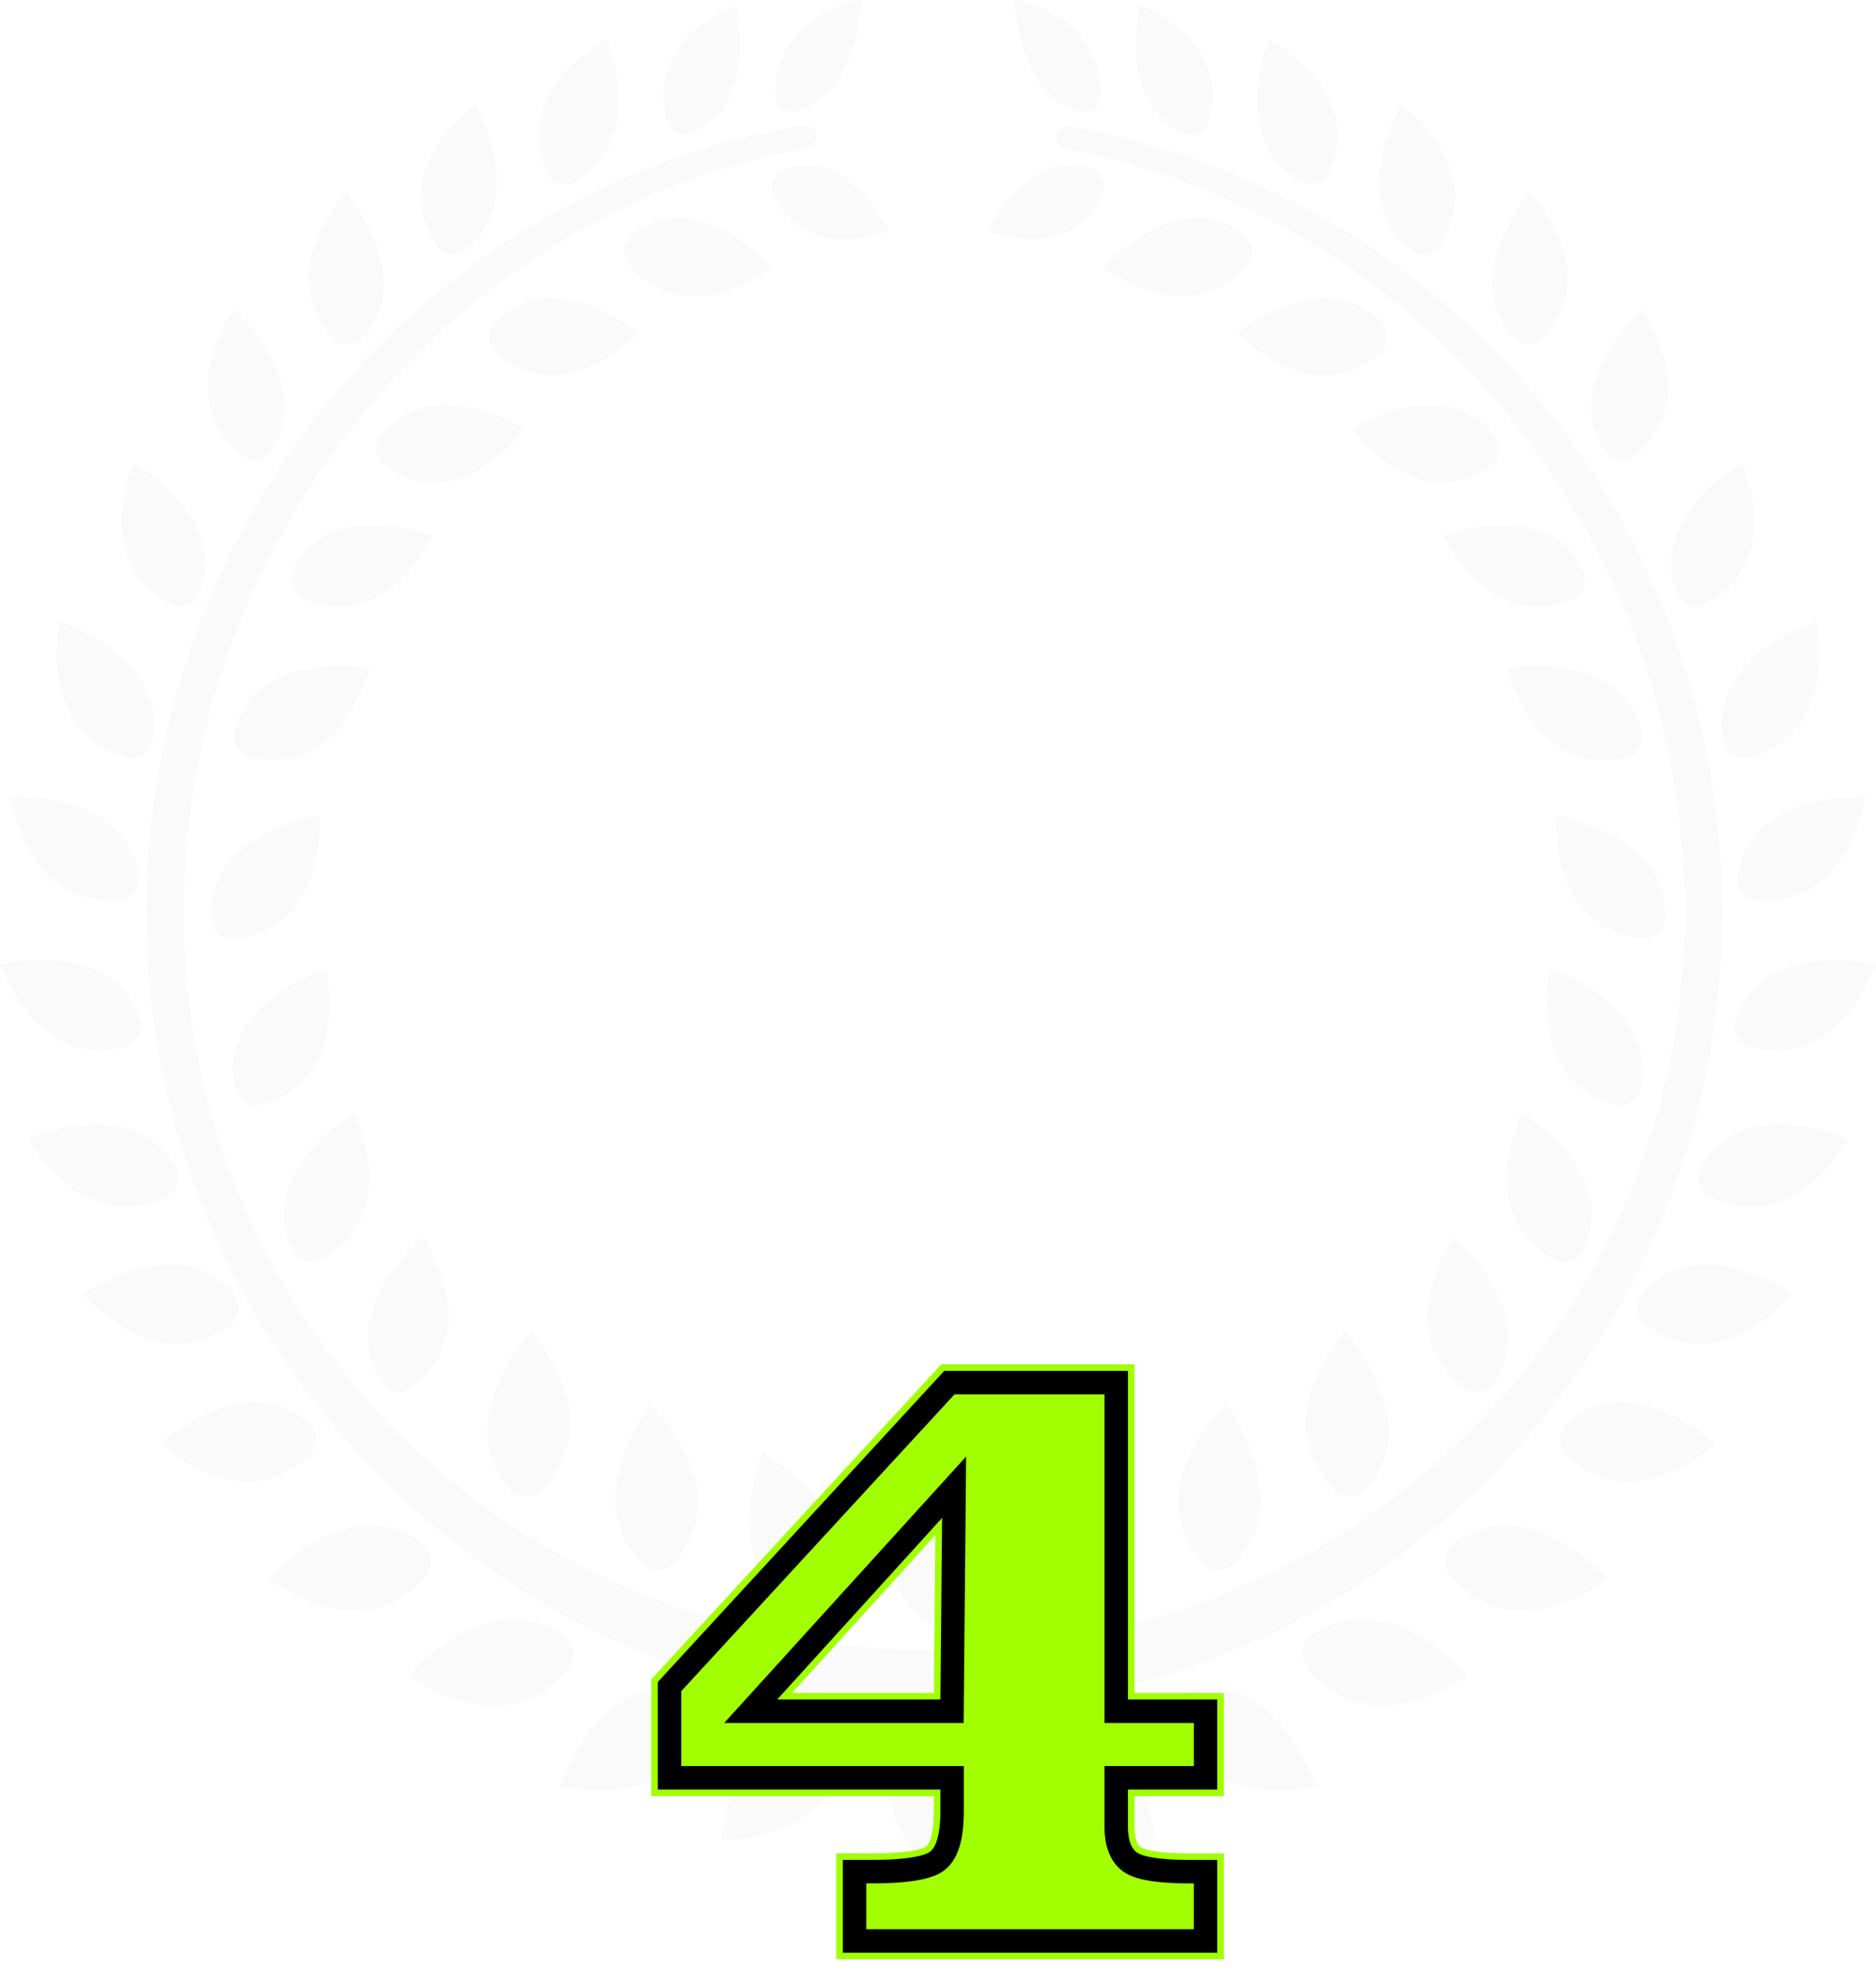<svg width="80" height="84" viewBox="0 0 80 84" xmlns="http://www.w3.org/2000/svg" xmlns:xlink="http://www.w3.org/1999/xlink">
    <defs>
        <path d="M19.61 17.402V19.2c0 .664.175 1.104.527 1.319.351.214 1.12.322 2.304.322h.977v3.515H7.891V20.84h1.074c1.25 0 2.077-.114 2.48-.342.404-.228.606-.889.606-1.982V17.402H0v-4.277L12.09 0h7.52v14.004h3.808v3.398h-3.809zM4.374 14.004h7.676l.078-8.535-7.754 8.535z" id="drtm1uvtla"/>
    </defs>
    <g fill="none" fill-rule="evenodd">
        <g opacity=".5" fill="#E6E7EA">
            <path d="M33.7 4.77c-.356 0-.637-.318-.637-.723C33.06 2.818 33.54.677 36.75 0c-.051.787-.422 4.344-2.95 4.76l-.1.01zm12.5-.01C43.671 4.345 43.3.788 43.25 0c3.21.678 3.69 2.818 3.687 4.047 0 .404-.281.722-.637.722l-.1-.008zm-17.013.977a.783.783 0 0 1-.747-.584c-.336-1.224-.389-3.48 2.961-4.955.152.767.728 4.435-1.937 5.486a.764.764 0 0 1-.277.053zm21.626 0a.759.759 0 0 1-.276-.053C47.868 4.632 48.447.965 48.6.198c3.347 1.474 3.295 3.73 2.96 4.954a.783.783 0 0 1-.747.585zM24.104 7.863a.859.859 0 0 1-.791-.514c-.537-1.24-.906-3.615 2.588-5.681.266.758 1.43 4.564-1.371 6.087a.905.905 0 0 1-.426.108zm31.79 0a.901.901 0 0 1-.424-.108c-2.8-1.523-1.638-5.329-1.372-6.087 3.495 2.066 3.126 4.442 2.589 5.681a.86.86 0 0 1-.792.514zM35.978 10.19c-1.807 0-2.633-1.072-3.01-1.972a.768.768 0 0 1 .449-1.003 2.88 2.88 0 0 1 .975-.179c1.966 0 3.233 2.258 3.516 2.817-.702.224-1.35.337-1.93.337zm8.047 0c-.58 0-1.23-.113-1.932-.337.284-.559 1.552-2.817 3.517-2.817.32 0 .648.06.976.179.195.07.355.222.44.417a.74.74 0 0 1 .007.586c-.376.9-1.203 1.972-3.008 1.972zm-24.73.648a.85.85 0 0 1-.724-.395c-.717-1.143-1.44-3.434 1.7-6.016.376.709 2.102 4.288-.438 6.229a.88.88 0 0 1-.538.182zm41.412 0a.878.878 0 0 1-.538-.182c-2.54-1.94-.814-5.52-.437-6.229 3.14 2.582 2.417 4.873 1.699 6.016a.85.85 0 0 1-.724.395zm-31.102 1.793c-1.37 0-2.274-.755-2.792-1.388a.865.865 0 0 1-.187-.667.925.925 0 0 1 .366-.628c.596-.436 1.248-.656 1.938-.656 1.904 0 3.607 1.672 4.017 2.107-1.204.817-2.329 1.232-3.341 1.232h-.001zm20.791 0c-1.012 0-2.136-.415-3.342-1.232.41-.435 2.113-2.107 4.017-2.107.69 0 1.343.22 1.938.656a.927.927 0 0 1 .368.628.876.876 0 0 1-.187.668c-.518.632-1.423 1.387-2.794 1.387zm-35.572 2.041a.835.835 0 0 1-.619-.267c-.916-.988-2.047-3.103.566-6.231.5.625 2.853 3.819.712 6.202a.885.885 0 0 1-.66.296zm50.354 0a.887.887 0 0 1-.66-.296c-2.14-2.382.212-5.577.714-6.202 2.612 3.13 1.48 5.243.564 6.23a.831.831 0 0 1-.618.268zm-41.624 1.32c-1.085 0-1.904-.525-2.403-.964a.876.876 0 0 1-.29-.628.927.927 0 0 1 .265-.68c.657-.67 1.457-1.008 2.374-1.008 1.69 0 3.306 1.15 3.732 1.476-1.267 1.197-2.503 1.804-3.678 1.804zm32.893 0c-1.174 0-2.41-.607-3.677-1.804.426-.327 2.046-1.476 3.732-1.476.917 0 1.716.339 2.373 1.008a.923.923 0 0 1 .264.68.87.87 0 0 1-.29.628c-.498.44-1.317.964-2.401.964h-.001zm-45.607 3.622a.826.826 0 0 1-.518-.18c-1.054-.833-2.491-2.747-.384-6.243.59.54 3.397 3.332 1.645 6.017a.89.89 0 0 1-.743.406zm58.322 0a.888.888 0 0 1-.743-.406c-1.753-2.687 1.055-5.478 1.645-6.017 2.108 3.496.67 5.41-.384 6.244a.828.828 0 0 1-.518.18zm-50.64.946c-.898 0-1.63-.373-2.087-.685a.867.867 0 0 1-.364-.587.928.928 0 0 1 .179-.708c.676-.88 1.596-1.325 2.736-1.325 1.507 0 2.964.788 3.381 1.032-1.246 1.509-2.54 2.273-3.844 2.273zm42.957 0c-1.306 0-2.599-.764-3.845-2.273.417-.244 1.875-1.032 3.383-1.032 1.139 0 2.06.446 2.735 1.325a.93.93 0 0 1 .178.707.863.863 0 0 1-.364.588c-.456.312-1.187.685-2.087.685zm-47.002 5.287a3.84 3.84 0 0 1-1.562-.347.853.853 0 0 1-.463-.508.934.934 0 0 1 .048-.73c.641-1.253 1.78-1.889 3.386-1.889 1.16 0 2.218.344 2.577.472-1.11 1.993-2.45 3.002-3.985 3.002zm51.049 0c-1.538 0-2.878-1.01-3.986-3.002.358-.128 1.418-.472 2.575-.472 1.607 0 2.745.636 3.386 1.89.115.224.132.49.049.73a.85.85 0 0 1-.463.507c-.52.23-1.044.347-1.561.347zm-57.858 0a.814.814 0 0 1-.374-.09c-1.198-.604-2.983-2.19-1.606-6.04.684.41 3.986 2.58 2.796 5.565a.893.893 0 0 1-.816.566zm64.667 0a.894.894 0 0 1-.817-.564c-1.19-2.986 2.113-5.156 2.796-5.567 1.376 3.85-.408 5.437-1.605 6.042a.823.823 0 0 1-.374.09zM5.628 32.306a.899.899 0 0 1-.225-.03c-1.338-.36-3.476-1.594-2.87-5.79.767.268 4.576 1.771 3.983 5.055a.915.915 0 0 1-.888.765zm68.745 0c-.43 0-.81-.33-.89-.765-.592-3.286 3.217-4.788 3.983-5.054.606 4.195-1.531 5.428-2.87 5.79a.897.897 0 0 1-.223.03zm-62.772.093c-.306 0-.619-.035-.93-.106a.891.891 0 0 1-.575-.426.97.97 0 0 1-.094-.751c.65-2.263 2.807-2.738 4.5-2.738.585 0 1.056.06 1.277.094-1.056 3.242-2.85 3.927-4.178 3.927zm56.798 0c-1.328 0-3.122-.685-4.178-3.927a8.545 8.545 0 0 1 1.275-.094c1.695 0 3.852.475 4.503 2.738a.966.966 0 0 1-.095.751.889.889 0 0 1-.574.426 4.21 4.21 0 0 1-.931.106zM4.695 38.375c-1.515 0-3.474-.773-4.255-4.426.057-.002.13-.004.217-.004 1.097 0 4.717.24 5.264 3.325a.948.948 0 0 1-.172.732.868.868 0 0 1-.614.351 4.47 4.47 0 0 1-.44.022zm70.61 0a4.47 4.47 0 0 1-.44-.022.868.868 0 0 1-.615-.351.948.948 0 0 1-.172-.732c.547-3.085 4.167-3.325 5.265-3.325.087 0 .16.002.217.004-.78 3.653-2.74 4.426-4.255 4.426zM9.899 40.008c-.485 0-.893-.41-.911-.912-.117-3.337 3.875-4.202 4.668-4.34.001 4.236-2.291 5.107-3.668 5.247l-.09.005zm60.114-.005c-1.378-.14-3.67-1.011-3.669-5.247.793.139 4.785 1.006 4.668 4.34-.018.503-.426.912-.91.912l-.089-.005zM4.235 44.76c-1.257 0-3.004-.64-4.235-3.664.278-.06.955-.183 1.758-.183 1.511 0 3.468.43 4.217 2.473a.95.95 0 0 1-.043.751.877.877 0 0 1-.544.456c-.386.11-.774.167-1.153.167zm71.529 0c-.378 0-.766-.057-1.153-.167a.877.877 0 0 1-.544-.456.953.953 0 0 1-.042-.75c.75-2.045 2.707-2.474 4.218-2.474.802 0 1.479.123 1.757.183-1.232 3.024-2.979 3.664-4.235 3.664h-.001zM10.92 47.106a.933.933 0 0 1-.904-.757c-.663-3.272 3.134-4.795 3.893-5.064.695 4.177-1.423 5.42-2.759 5.79a.862.862 0 0 1-.23.031zm58.16 0a.862.862 0 0 1-.23-.031c-1.335-.37-3.454-1.612-2.759-5.79.76.27 4.555 1.795 3.894 5.064a.935.935 0 0 1-.905.757zM5.34 51.432c-1.537 0-2.932-.975-4.152-2.9.39-.16 1.613-.615 2.927-.615 1.532 0 2.662.602 3.356 1.788a.948.948 0 0 1 .091.747.877.877 0 0 1-.454.547 3.962 3.962 0 0 1-1.767.433zm69.32 0a3.96 3.96 0 0 1-1.768-.433.877.877 0 0 1-.454-.547.952.952 0 0 1 .09-.747c.695-1.186 1.826-1.788 3.357-1.788 1.314 0 2.537.455 2.927.616-1.22 1.924-2.615 2.899-4.152 2.899zm-61.37 2.35a.936.936 0 0 1-.85-.557c-1.366-3.037 1.995-5.382 2.676-5.817 1.6 3.915-.189 5.605-1.41 6.267a.855.855 0 0 1-.414.106h-.002zm53.419 0a.866.866 0 0 1-.416-.106c-1.22-.663-3.009-2.353-1.409-6.268.681.435 4.042 2.78 2.675 5.817a.938.938 0 0 1-.85.556zM7.515 57.274c-1.304 0-2.634-.718-3.955-2.134.436-.284 2.036-1.244 3.692-1.244 1.086 0 1.993.41 2.696 1.22.17.197.253.458.228.717a.887.887 0 0 1-.349.623c-.494.373-1.297.818-2.312.818zm64.97 0c-1.014 0-1.818-.445-2.313-.818a.886.886 0 0 1-.348-.623.955.955 0 0 1 .228-.717c.702-.81 1.61-1.22 2.696-1.22 1.658 0 3.256.96 3.692 1.244-1.321 1.416-2.65 2.134-3.955 2.134zM17.043 59.32a.932.932 0 0 1-.786-.431c-1.804-2.794 1.17-5.625 1.778-6.159 2.165 3.628.646 5.572-.46 6.412a.875.875 0 0 1-.532.178zm45.914 0a.876.876 0 0 1-.533-.178c-1.105-.841-2.624-2.785-.458-6.412.607.534 3.582 3.365 1.777 6.159a.945.945 0 0 1-.786.43zM10.544 63.14c-1.158 0-2.407-.541-3.714-1.61.439-.38 2.184-1.773 4.037-1.773.855 0 1.626.296 2.292.882a.95.95 0 0 1 .32.68.89.89 0 0 1-.263.664c-.532.528-1.429 1.157-2.671 1.157h-.001zm58.911 0c-1.242 0-2.139-.629-2.671-1.157a.888.888 0 0 1-.262-.663.948.948 0 0 1 .319-.681c.666-.586 1.437-.882 2.292-.882 1.855 0 3.598 1.394 4.036 1.772-1.307 1.07-2.555 1.611-3.712 1.611h-.002zm-47.02.63a.986.986 0 0 1-.75-.347c-2.285-2.67.414-6.081.96-6.718 2.779 3.485 1.482 5.747.453 6.79a.92.92 0 0 1-.663.274zm35.13 0a.922.922 0 0 1-.663-.275c-1.03-1.042-2.326-3.303.452-6.79.546.637 3.246 4.047.962 6.718a.99.99 0 0 1-.751.346zm-29.486 3.14a.983.983 0 0 1-.684-.276c-2.533-2.428-.179-6.092.301-6.78 3.106 3.191 2.035 5.571 1.112 6.712a.93.93 0 0 1-.728.344h-.001zm23.842 0a.931.931 0 0 1-.73-.344c-.922-1.14-1.992-3.52 1.113-6.711.48.687 2.834 4.351.301 6.78a.981.981 0 0 1-.684.275zm-17.52 1.736a.977.977 0 0 1-.472-.121c-3.062-1.68-1.727-5.824-1.44-6.613 3.806 2.264 3.38 4.838 2.784 6.178a.952.952 0 0 1-.872.556zm11.198 0a.952.952 0 0 1-.872-.556c-.598-1.34-1.024-3.912 2.784-6.178.286.79 1.622 4.934-1.44 6.613a.984.984 0 0 1-.472.12zm-30.482 0c-1.12 0-2.36-.461-3.689-1.371.435-.453 2.303-2.261 4.387-2.261.768 0 1.491.246 2.149.731.222.163.367.416.4.693a.945.945 0 0 1-.211.725c-.566.676-1.552 1.483-3.035 1.483h-.001zm49.766 0c-1.483 0-2.47-.807-3.036-1.483a.945.945 0 0 1-.211-.725c.033-.277.178-.53.401-.693.658-.485 1.38-.731 2.148-.731 2.085 0 3.953 1.808 4.387 2.26-1.329.911-2.568 1.372-3.689 1.372zm-24.814.6c-.301 0-.594-.104-.804-.284-.744-.642-1.138-1.404-1.17-2.267-.067-1.774 1.402-3.485 1.761-3.877 1.398 1.283 2.114 2.528 2.13 3.698.014 1.108-.611 1.94-1.14 2.441a1.132 1.132 0 0 1-.777.288zm-19.001 3.43c-1.156 0-2.365-.419-3.665-1.246.428-.476 2.298-2.412 4.433-2.412h.15c.722 0 1.41.222 2.047.66.228.156.383.403.424.678a.945.945 0 0 1-.186.733c-.566.725-1.568 1.589-3.126 1.589l-.077-.001zm37.864 0c-1.636 0-2.637-.862-3.203-1.587a.949.949 0 0 1-.186-.733c.041-.275.196-.522.425-.679.636-.437 1.324-.659 2.047-.659h.15c2.134 0 4.004 1.936 4.432 2.412-1.3.828-2.508 1.248-3.59 1.248l-.075-.001zm-19.093.199c-.531 0-1.068-.013-1.605-.039-17.088-.81-31.127-14.984-31.961-32.27C5.443 23.34 17.466 8.196 34.24 5.338h.022c.257 0 .425.114.501.287a.486.486 0 0 1-.355.687C19.261 9.056 7.84 23.053 7.84 38.87c0 17.562 13.99 31.381 31.851 31.46h.143c17.38-.002 31.43-13.34 31.989-30.366.534-16.257-10.809-30.712-26.385-33.623a.49.49 0 0 1-.328-.229.477.477 0 0 1-.049-.386.494.494 0 0 1 .468-.363c16.212 2.843 27.92 16.931 27.92 33.507 0 9.069-3.501 17.605-9.855 24.034-6.355 6.43-14.79 9.97-23.751 9.97h-.003zm-14.293 3.428a9.62 9.62 0 0 1-1.68-.16c.263-.725 1.669-4.186 4.525-4.186.268 0 .544.03.824.09a.997.997 0 0 1 .645.467c.137.23.172.497.1.75-.326 1.134-1.33 3.04-4.414 3.04zm28.909 0c-3.083 0-4.09-1.905-4.415-3.04a.947.947 0 0 1 .1-.75.993.993 0 0 1 .644-.466c.28-.06.557-.09.824-.09 2.857 0 4.263 3.461 4.527 4.186a9.619 9.619 0 0 1-1.68.16zm-23.729 2.142c.107-.835.825-5.144 4.316-5.197.286 0 .549.114.736.315a.944.944 0 0 1 .258.704c-.086 1.472-.89 3.957-5.31 4.178zm18.547 0c-4.421-.221-5.224-2.706-5.309-4.178a.944.944 0 0 1 .258-.704.99.99 0 0 1 .722-.315c3.505.053 4.222 4.362 4.329 5.197zM40.026 80c-1.435-1.354-2.138-2.622-2.088-3.773.045-1.078.753-1.848 1.337-2.304.199-.155.47-.24.764-.24.36 0 .702.123.942.335.764.679 1.145 1.456 1.13 2.31-.032 1.744-1.698 3.327-2.085 3.672z" opacity=".4"/>
        </g>
        <g transform="translate(28.271 58.645)" fill-rule="nonzero">
            <use fill="#000" xlink:href="#drtm1uvtla"/>
            <use stroke="#A1FF00" strokeWidth="1.12" fill="#A1FF00" xlink:href="#drtm1uvtla"/>
            <path stroke="#000" strokeWidth=".56" d="M19.33.28v14.004h3.808v2.838h-3.809V19.2c0 .804.246 1.304.662 1.557.374.229 1.184.364 2.45.364h.697v2.955H8.171V21.12h.794c1.324 0 2.192-.138 2.618-.378.252-.143.456-.41.584-.829.107-.35.164-.816.164-1.397v-1.394H.28v-3.888L12.213.28h7.116zm-6.914 4.457-8.674 9.547h8.586l.088-9.547z" stroke-linejoin="square"/>
        </g>
    </g>
</svg>

